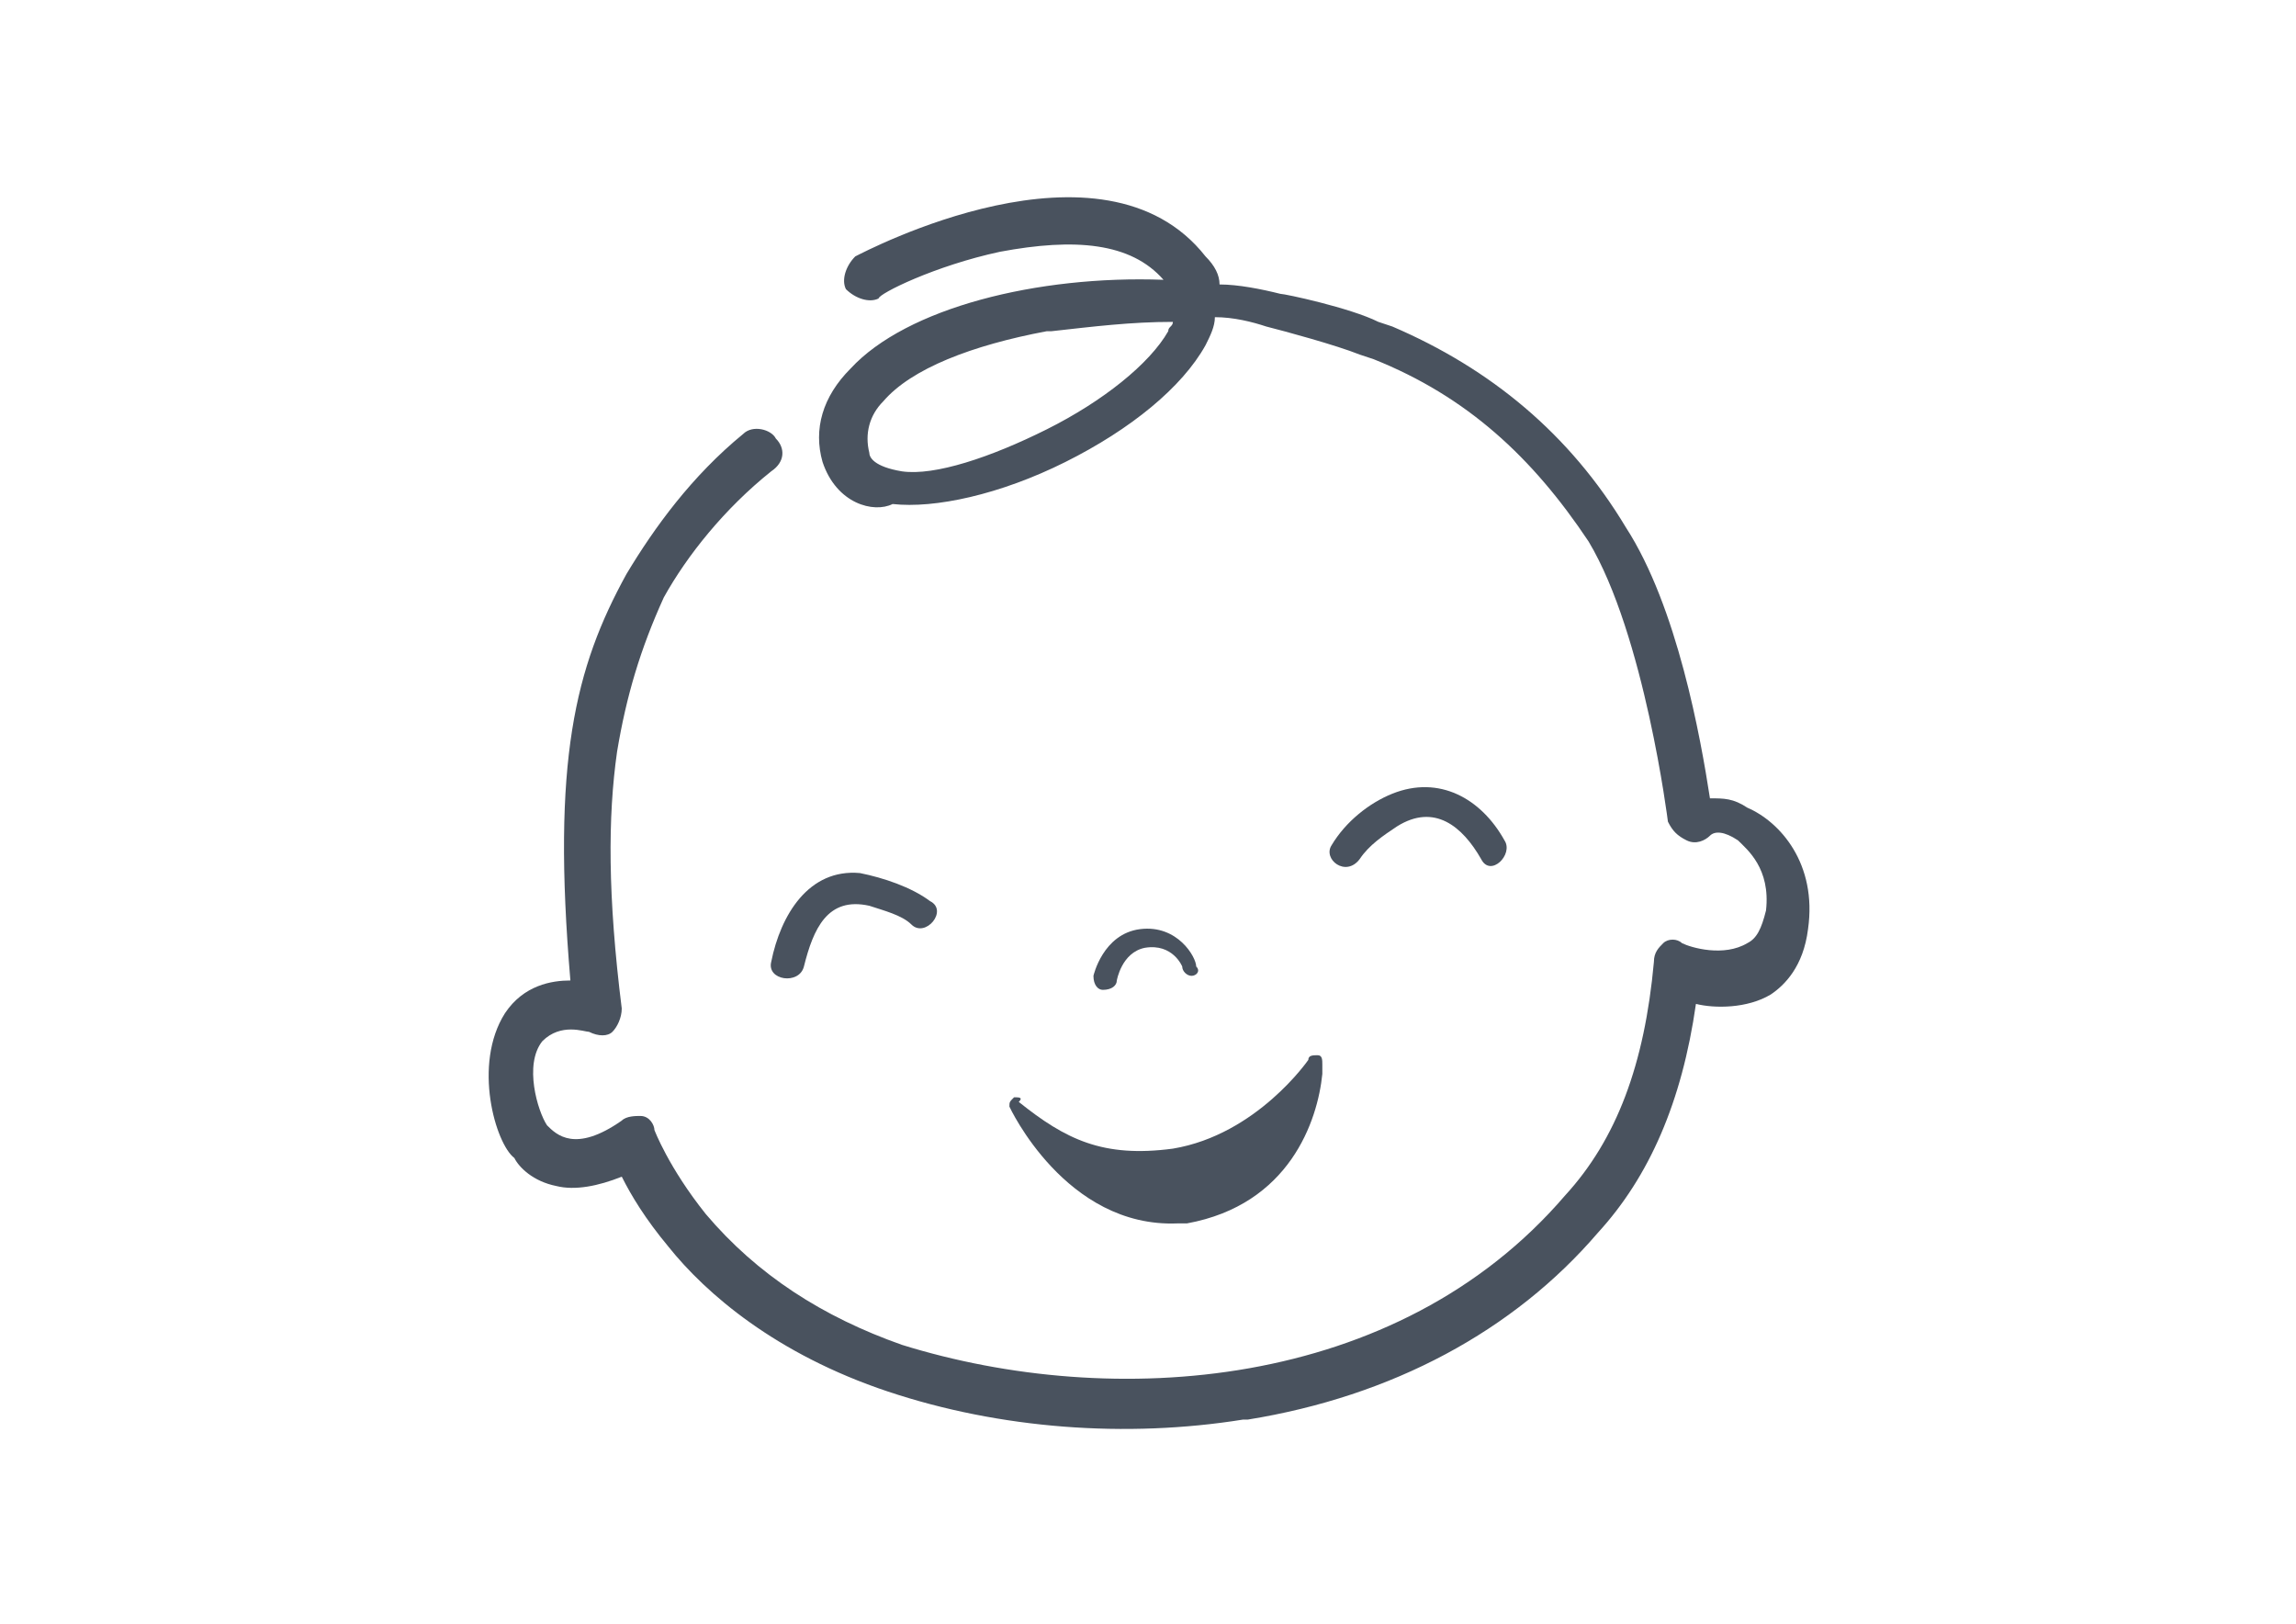 <?xml version="1.0" encoding="utf-8"?>
<!-- Generator: Adobe Illustrator 24.3.0, SVG Export Plug-In . SVG Version: 6.00 Build 0)  -->
<svg version="1.0" id="katman_1" xmlns="http://www.w3.org/2000/svg" xmlns:xlink="http://www.w3.org/1999/xlink" x="0px" y="0px"
	 viewBox="0 0 841.89 595.28" style="enable-background:new 0 0 841.89 595.28;" xml:space="preserve">
<style type="text/css">
	.st0{fill-rule:evenodd;clip-rule:evenodd;fill:#49525E;}
</style>
<path class="st0" d="M455.76,520.45c-42.81,6.85-89.05,3.43-130.15-10.28c-41.1-13.7-66.79-35.96-80.49-53.09
	c-8.56-10.28-13.7-18.84-17.13-25.69c-8.56,3.43-17.13,5.14-23.98,3.43c-8.56-1.71-13.7-6.85-15.41-10.28l0,0
	c-6.85-5.14-15.41-34.25-3.43-53.09c6.85-10.28,17.13-11.99,23.98-11.99c-6.85-80.49,1.71-114.74,20.55-148.99
	c10.28-17.13,23.98-35.96,42.81-51.38c3.43-3.43,10.28-1.71,11.99,1.71c3.43,3.43,3.43,8.56-1.71,11.99
	c-17.13,13.7-30.83,30.83-39.39,46.24c-8.56,18.84-13.7,35.96-17.13,56.51c-3.43,23.98-3.43,53.09,1.71,94.19
	c0,3.43-1.71,6.85-3.43,8.56s-5.14,1.71-8.56,0c-1.71,0-10.28-3.43-17.13,3.43c-6.85,8.56-1.71,25.69,1.71,30.83l0,0
	c3.43,3.43,10.28,10.28,27.4-1.71c1.71-1.71,5.14-1.71,6.85-1.71c3.43,0,5.14,3.43,5.14,5.14c0,0,5.14,13.7,18.84,30.83
	c18.84,22.26,42.81,37.68,71.93,47.95c77.06,23.98,181.53,17.13,243.18-54.8c18.84-20.55,29.11-47.95,32.54-85.63
	c0-3.43,1.71-5.14,3.43-6.85c1.71-1.71,5.14-1.71,6.85,0c3.43,1.71,15.41,5.14,23.98,0c3.43-1.71,5.14-5.14,6.85-11.99
	c1.71-15.41-6.85-22.26-10.28-25.69c-5.14-3.43-8.56-3.43-10.28-1.71c-1.71,1.71-5.14,3.43-8.56,1.71
	c-3.43-1.71-5.14-3.43-6.85-6.85c0,0-8.56-68.5-29.11-102.75c-20.55-30.83-44.53-53.09-78.78-66.79l-5.14-1.71
	c-8.56-3.43-27.4-8.56-34.25-10.28l0,0c-5.14-1.71-11.99-3.43-18.84-3.43c0,3.43-1.71,6.85-3.43,10.28
	c-8.56,15.41-27.4,30.83-51.38,42.81c-23.98,11.99-47.95,17.13-63.36,15.41c-6.85,3.43-20.55,0-25.69-15.41
	c-3.43-11.99,0-23.98,10.28-34.25c20.55-22.26,68.5-34.25,114.74-32.54c-11.99-13.7-32.54-15.41-59.94-10.28
	c-23.98,5.14-44.53,15.41-44.53,17.13c-3.43,1.71-8.56,0-11.99-3.43c-1.71-3.43,0-8.56,3.43-11.99c3.43-1.71,90.76-47.95,128.44,0
	c3.43,3.43,5.14,6.85,5.14,10.28c6.85,0,15.41,1.71,22.26,3.43c1.71,0,25.69,5.14,35.96,10.28l5.14,1.71l0,0
	c35.96,15.41,65.08,39.39,85.63,73.64c18.84,29.11,27.4,77.06,30.83,99.33c5.14,0,8.56,0,13.7,3.43
	c11.99,5.14,25.69,20.55,22.26,44.53c-1.71,13.7-8.56,20.55-13.7,23.98c-8.56,5.14-20.55,5.14-27.4,3.43
	c-5.14,35.96-17.13,63.36-35.96,83.91c-30.83,35.96-75.35,59.94-128.44,68.5C457.47,520.45,457.47,520.45,455.76,520.45
	 M385.54,121.43h-1.71c-27.4,5.14-49.66,13.7-59.94,25.69c-5.14,5.14-6.85,11.99-5.14,18.84c0,1.71,1.71,5.14,11.99,6.85
	c11.99,1.71,32.54-5.14,53.09-15.41c20.55-10.28,37.68-23.98,44.53-35.96c0-1.71,1.71-1.71,1.71-3.43
	C414.66,118,400.96,119.72,385.54,121.43"/>
<path class="st0" d="M282.79,352.62c-1.71,6.85,10.28,8.56,11.99,1.71c3.43-13.7,8.56-25.69,23.98-22.26
	c5.14,1.71,11.99,3.43,15.41,6.85c5.14,5.14,13.7-5.14,6.85-8.56c-6.85-5.14-17.13-8.56-25.69-10.28
	C296.49,318.37,286.22,335.5,282.79,352.62 M498.57,314.95c3.43-5.14,8.56-8.56,13.7-11.99c13.7-8.56,23.98,0,30.83,11.99
	c3.43,6.85,11.99-1.71,8.56-6.85c-8.56-15.41-23.98-23.98-41.1-17.13c-8.56,3.43-17.13,10.28-22.26,18.84
	C484.87,314.95,493.43,321.8,498.57,314.95 M371.84,402.28c-1.71,1.71-1.71,1.71-1.71,3.43c0,0,20.55,44.53,61.65,42.81
	c1.71,0,1.71,0,3.43,0c37.68-6.85,47.95-37.68,49.66-54.8c0-1.71,0-3.43,0-3.43c0-1.71,0-3.43-1.71-3.43s-3.43,0-3.43,1.71
	c0,0-18.84,27.4-49.66,32.54c-25.69,3.43-39.39-3.43-56.51-17.13C375.27,402.28,373.56,402.28,371.84,402.28 M436.92,357.76
	c-1.71,0-3.43-1.71-3.43-3.43c0,0-3.43-8.56-13.7-6.85c-8.56,1.71-10.28,11.99-10.28,11.99c0,1.71-1.71,3.43-5.14,3.43
	c-1.71,0-3.43-1.71-3.43-5.14c0,0,3.43-15.41,17.13-17.13c13.7-1.71,20.55,10.28,20.55,13.7
	C440.34,356.05,438.63,357.76,436.92,357.76"/>
</svg>
